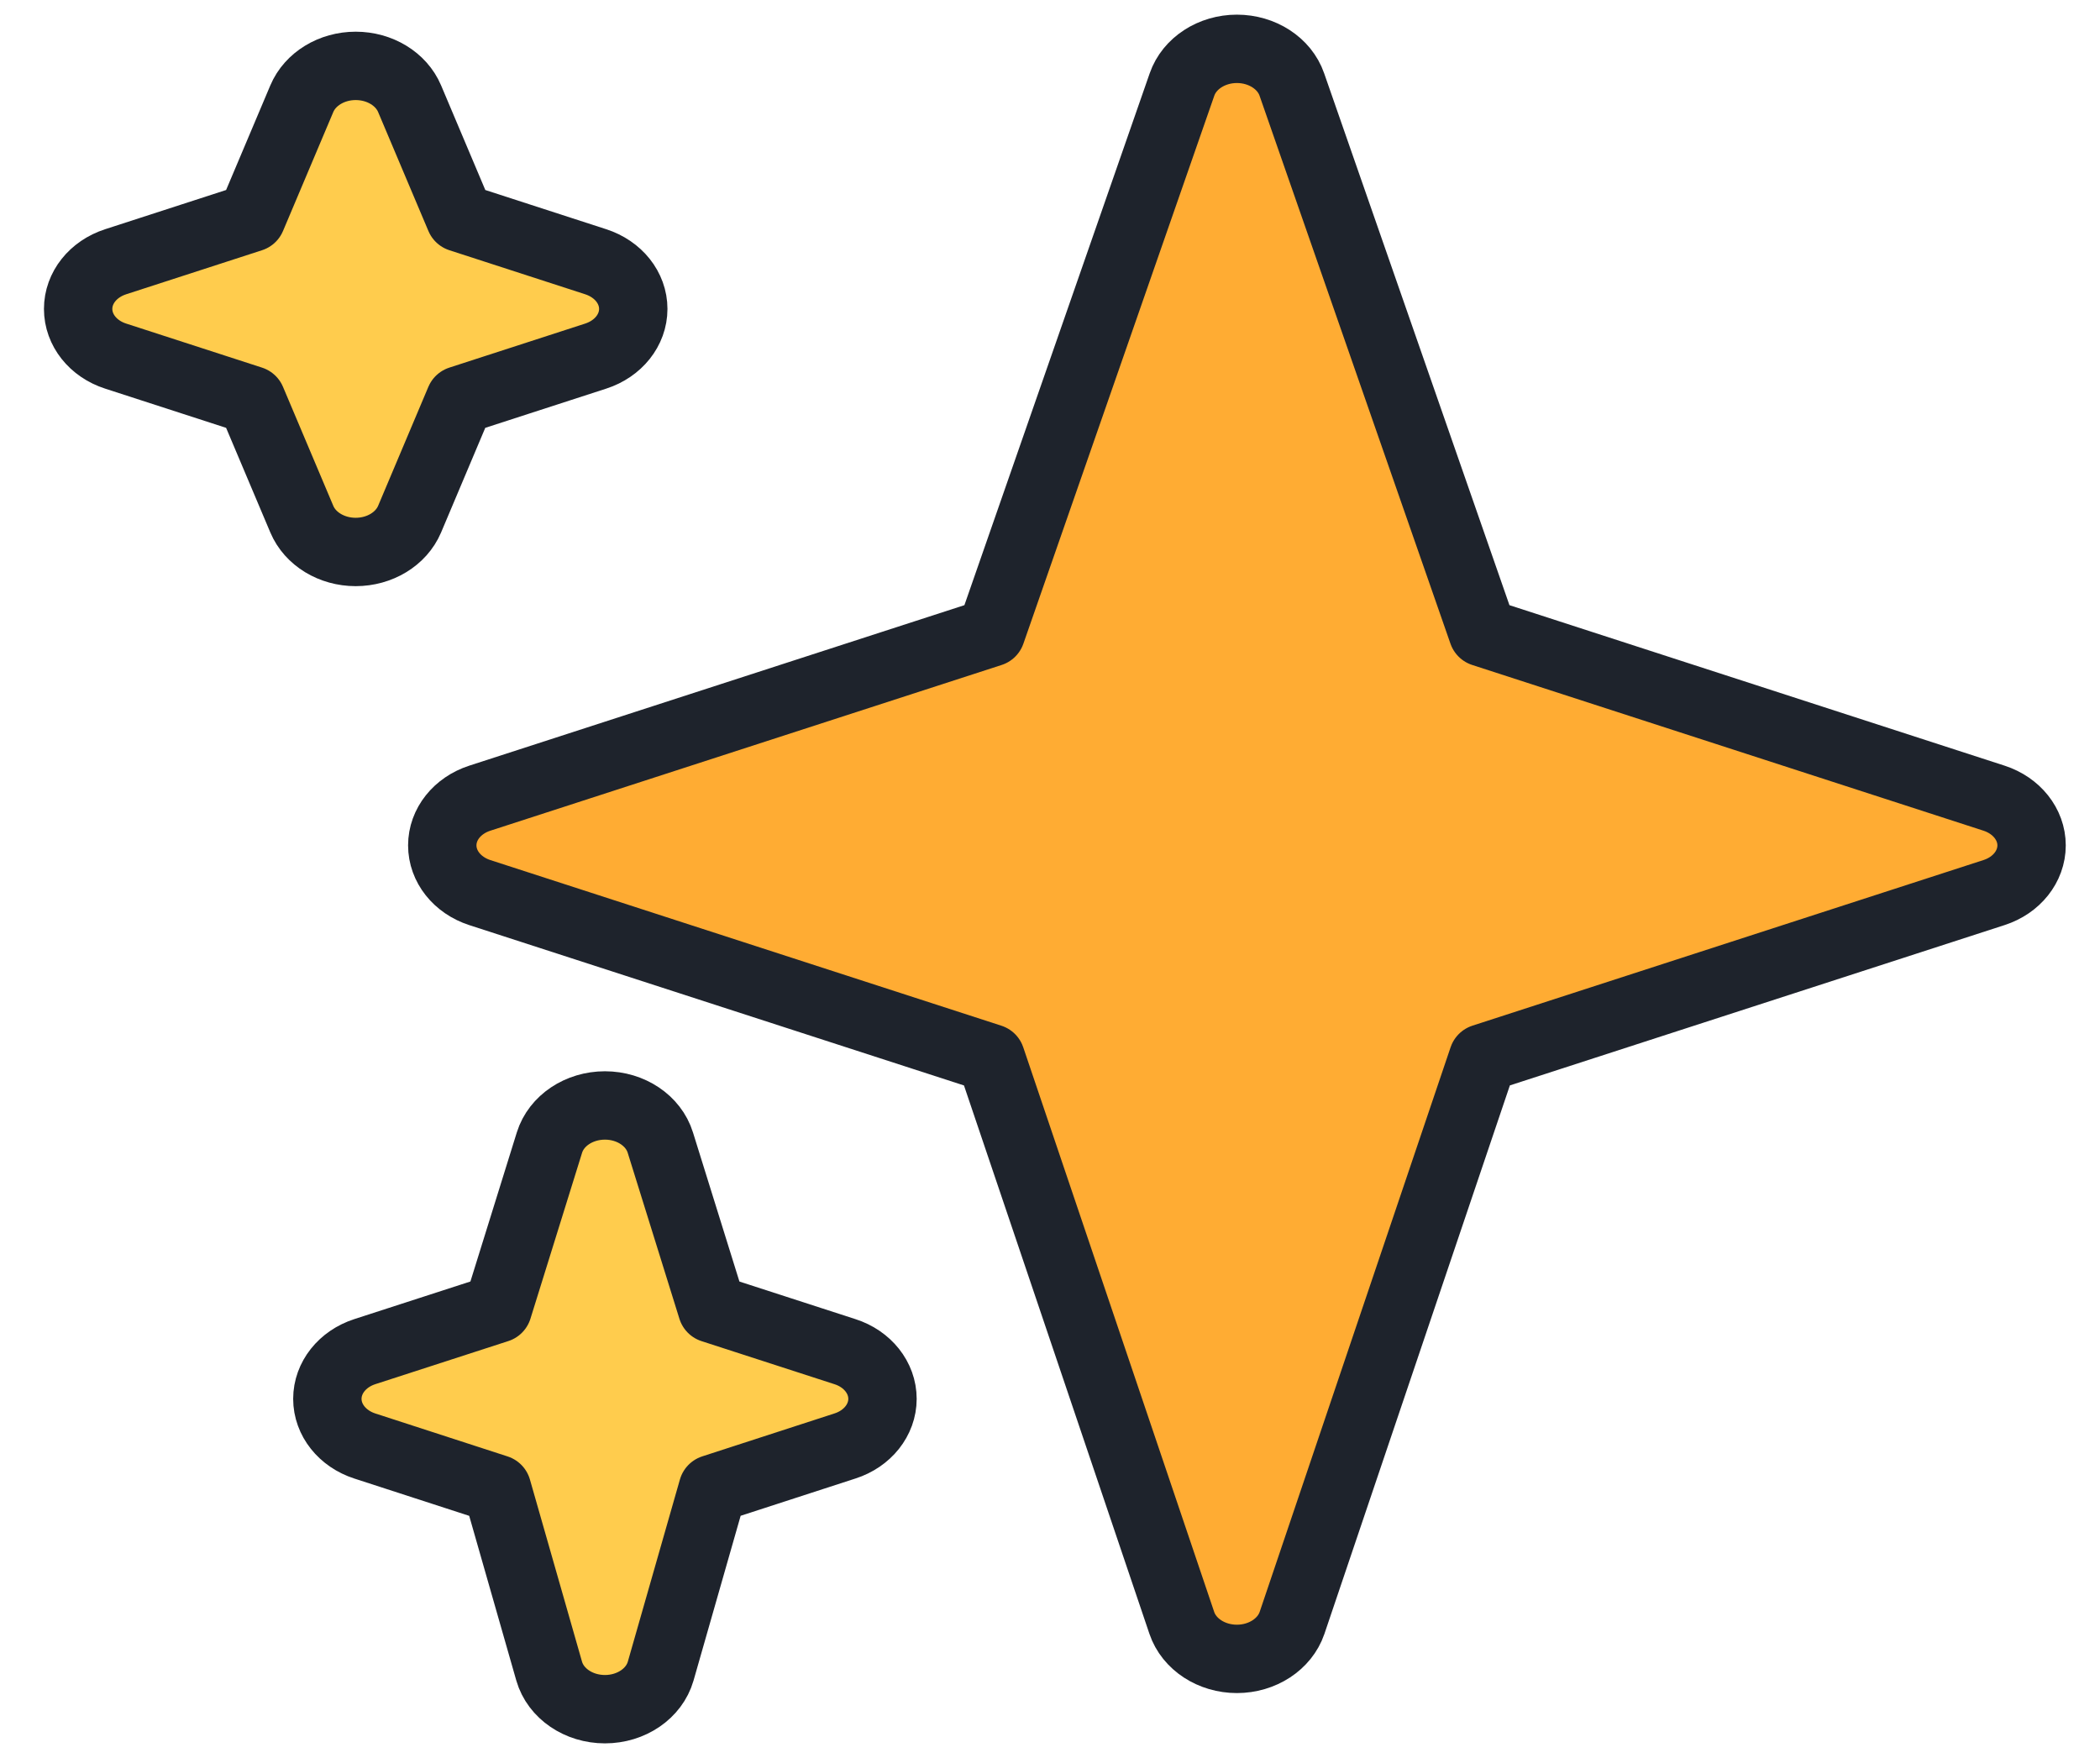 <svg width="43" height="36" viewBox="0 0 43 36" fill="none" xmlns="http://www.w3.org/2000/svg">
<g id="Emoji">
<path id="Vector" d="M40.831 16.345L30.361 12.951L26.452 1.73C26.302 1.297 25.844 1 25.327 1C24.811 1 24.353 1.297 24.203 1.73L20.294 12.951L9.824 16.345C9.362 16.495 9.056 16.88 9.056 17.311C9.056 17.742 9.362 18.128 9.824 18.278L20.289 21.67L24.199 33.233C24.347 33.67 24.806 33.97 25.327 33.97C25.847 33.97 26.307 33.67 26.456 33.233L30.366 21.669L40.832 18.277C41.292 18.128 41.599 17.743 41.599 17.311C41.599 16.881 41.292 16.495 40.831 16.345Z" fill="#FFAC33" stroke="#1E232C" stroke-width="1.4" stroke-linejoin="round"/>
<path id="Vector_2" d="M17.302 27.679L14.58 26.797L13.521 23.397C13.382 22.948 12.917 22.637 12.387 22.637C11.856 22.637 11.391 22.948 11.251 23.396L10.193 26.796L7.471 27.678C7.009 27.827 6.703 28.214 6.703 28.645C6.703 29.075 7.009 29.462 7.471 29.611L10.178 30.49L11.245 34.221C11.377 34.679 11.847 35 12.387 35C12.927 35 13.396 34.679 13.528 34.221L14.595 30.489L17.302 29.61C17.764 29.462 18.07 29.075 18.07 28.645C18.07 28.214 17.764 27.827 17.302 27.679ZM12.198 5.36L9.417 4.458L8.387 2.021C8.216 1.617 7.776 1.349 7.283 1.349C6.791 1.349 6.351 1.617 6.18 2.021L5.15 4.458L2.368 5.36C1.905 5.51 1.6 5.895 1.6 6.326C1.6 6.757 1.905 7.143 2.368 7.292L5.15 8.194L6.18 10.631C6.351 11.036 6.791 11.303 7.283 11.303C7.775 11.303 8.215 11.036 8.387 10.631L9.416 8.194L12.198 7.292C12.661 7.142 12.967 6.757 12.967 6.326C12.967 5.895 12.661 5.51 12.198 5.36Z" fill="#FFCC4D" stroke="#1E232C" stroke-width="1.4" stroke-linejoin="round"/>
</g>
</svg>
